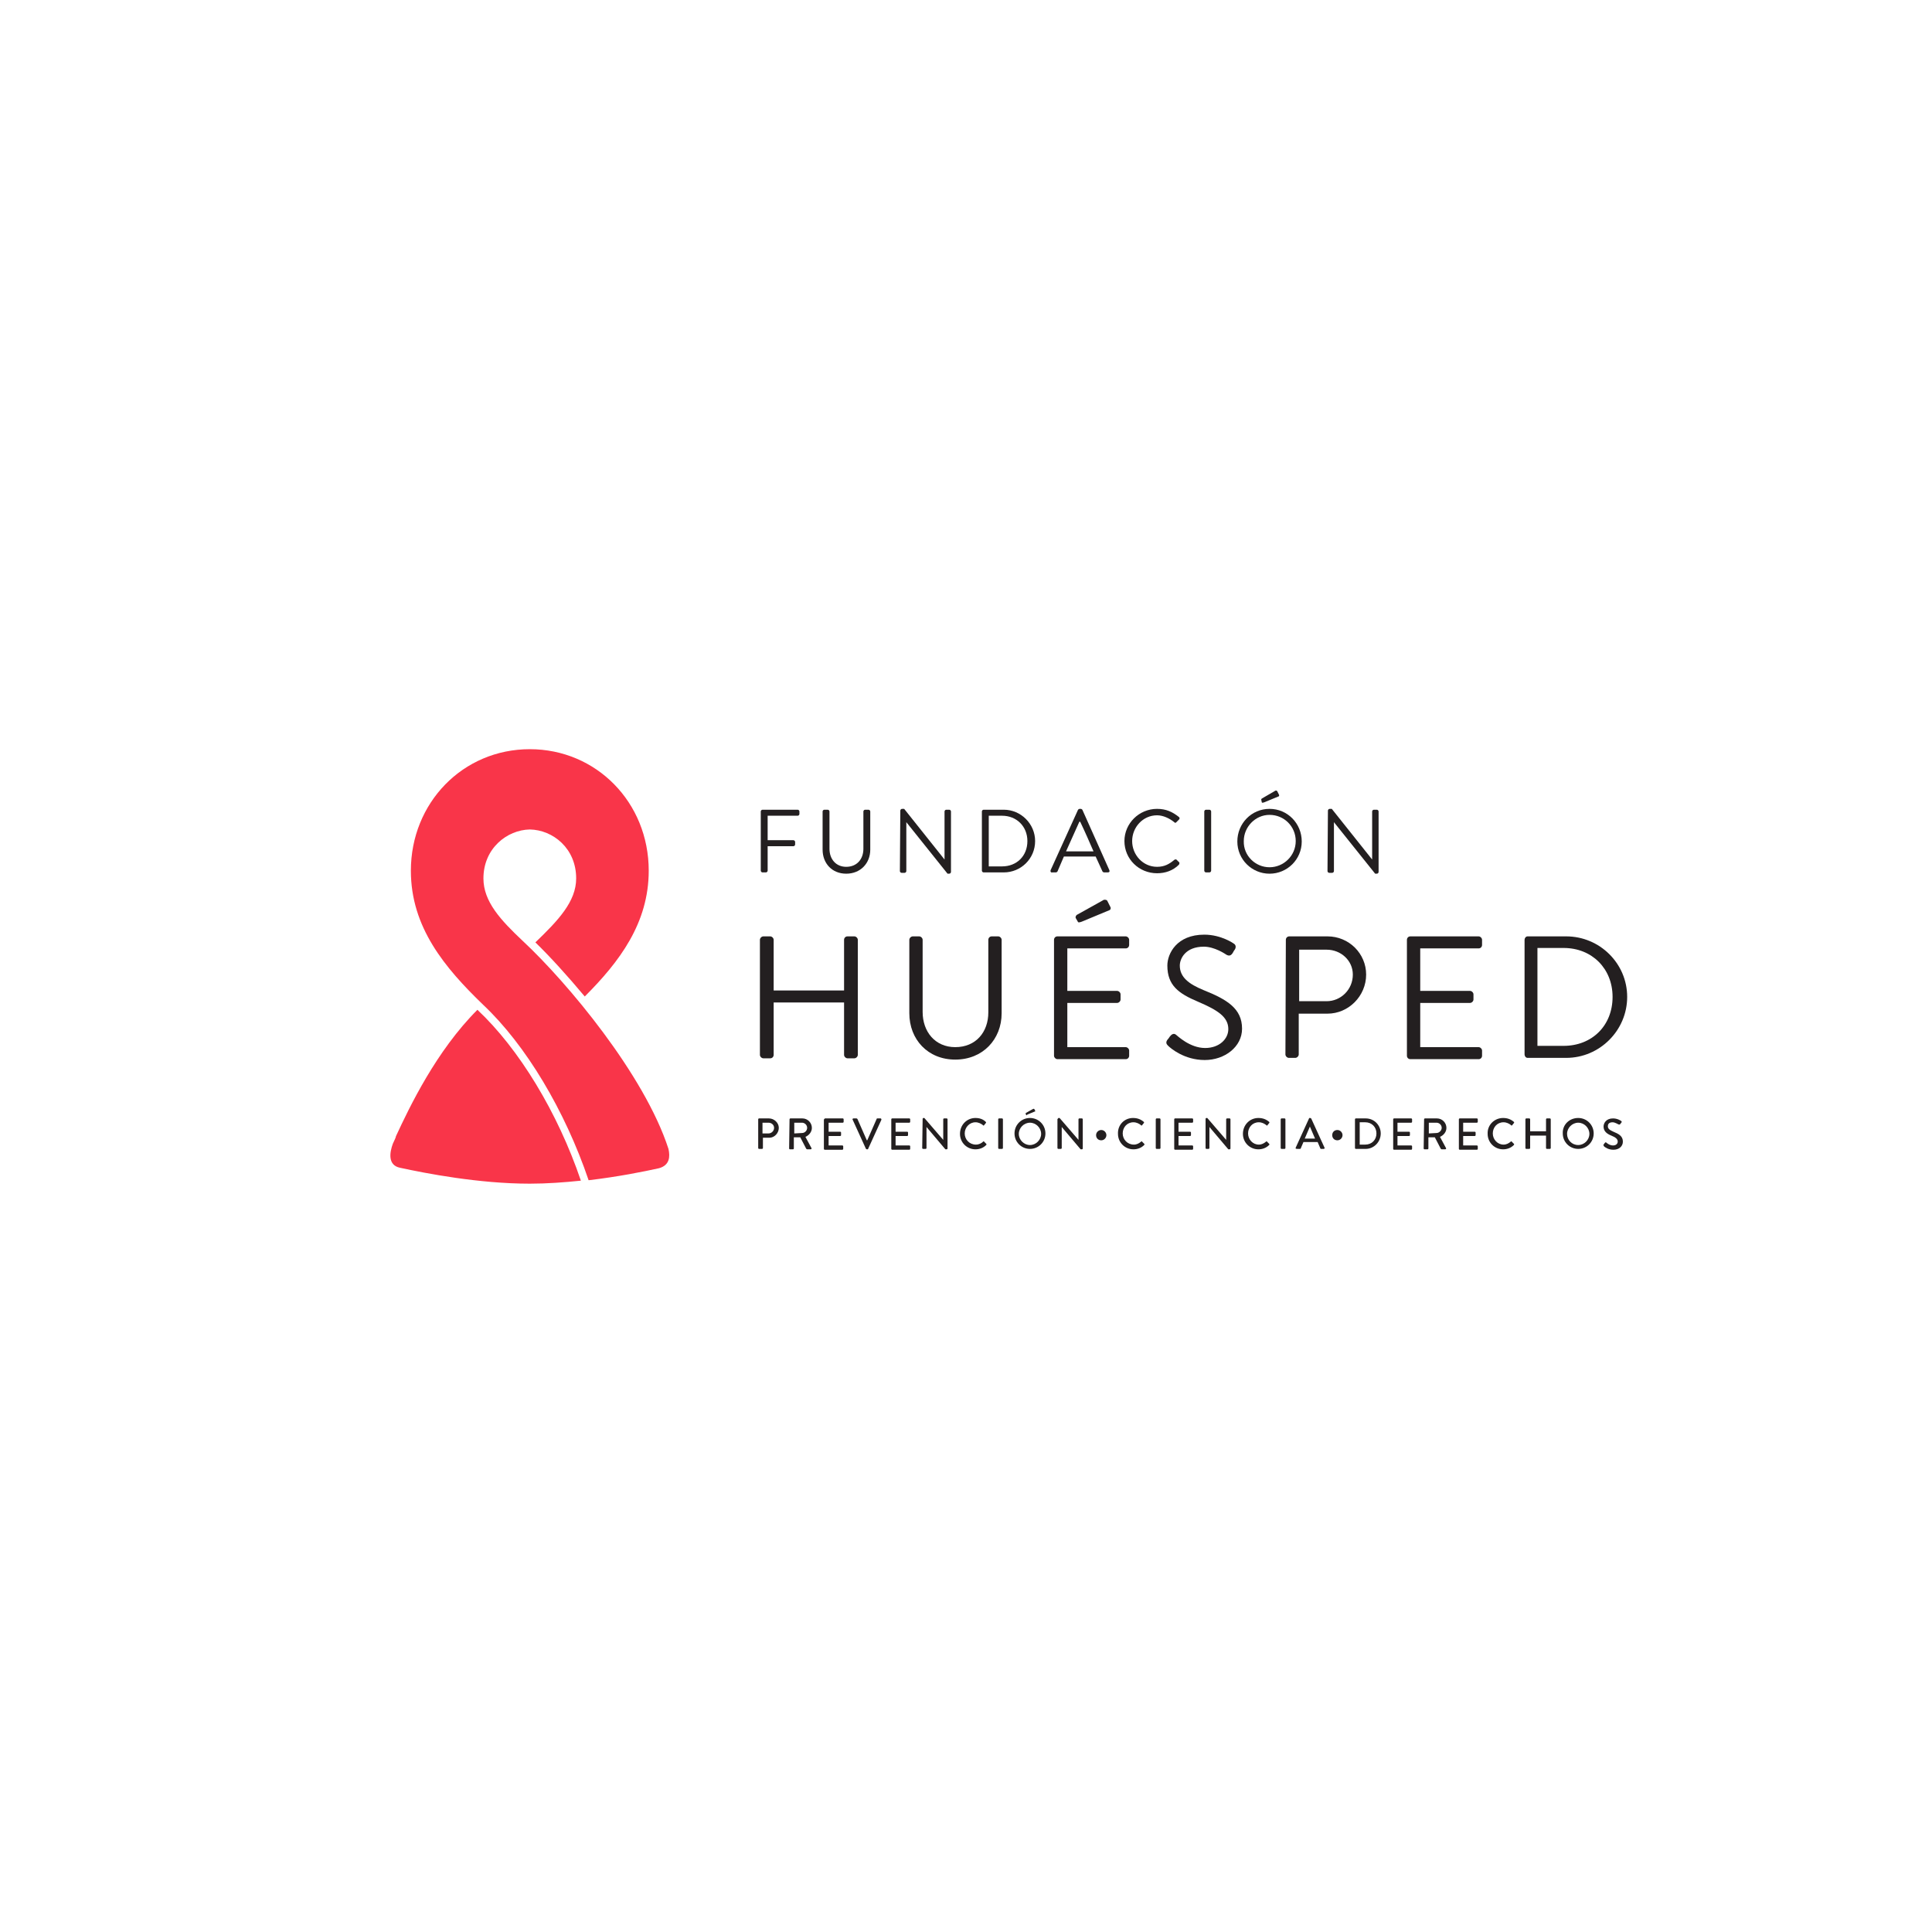 <ns0:svg xmlns:ns0="http://www.w3.org/2000/svg" version="1.1" id="Layer_1" x="0px" y="0px" viewBox="0 0 450 450" style="enable-background:new 0 0 450 220;" xml:space="preserve">
<ns0:style type="text/css" transform="translate(0.0, 115.0)">
	.st0{fill:#231F20;}
	.st1{fill:#F93549;}
</ns0:style>
<ns0:g transform="translate(0.0, 115.0)">
	<ns0:path class="st0" d="M176.6,145.7c0-0.1,0.1-0.2,0.2-0.2h2.3c1.2,0,2.3,1,2.3,2.2c0,1.2-1,2.3-2.2,2.3h-1.5v2.4   c0,0.1-0.1,0.2-0.2,0.2h-0.7c-0.1,0-0.2-0.1-0.2-0.2L176.6,145.7L176.6,145.7z M179,149c0.7,0,1.3-0.6,1.3-1.3   c0-0.7-0.6-1.2-1.3-1.2h-1.4v2.5L179,149L179,149z" />
	<ns0:path class="st0" d="M183.9,145.7c0-0.1,0.1-0.2,0.2-0.2h2.8c1.2,0,2.2,1,2.2,2.2c0,0.9-0.6,1.7-1.5,2.1l1.4,2.6   c0.1,0.1,0,0.3-0.2,0.3H188c-0.1,0-0.1-0.1-0.2-0.1l-1.4-2.7h-1.5v2.6c0,0.1-0.1,0.2-0.2,0.2h-0.7c-0.1,0-0.2-0.1-0.2-0.2   L183.9,145.7L183.9,145.7z M186.8,148.9c0.7,0,1.2-0.6,1.2-1.2c0-0.7-0.6-1.2-1.2-1.2H185v2.5L186.8,148.9L186.8,148.9z" />
	<ns0:path class="st0" d="M192,145.7c0-0.1,0.1-0.2,0.2-0.2h4.1c0.1,0,0.2,0.1,0.2,0.2v0.6c0,0.1-0.1,0.2-0.2,0.2H193v2.1h2.7   c0.1,0,0.2,0.1,0.2,0.2v0.6c0,0.1-0.1,0.2-0.2,0.2H193v2.2h3.2c0.1,0,0.2,0.1,0.2,0.2v0.6c0,0.1-0.1,0.2-0.2,0.2h-4.1   c-0.1,0-0.2-0.1-0.2-0.2V145.7z" />
	<ns0:path class="st0" d="M198.6,145.8c-0.1-0.1,0-0.3,0.2-0.3h0.7c0.1,0,0.1,0.1,0.2,0.1l2.2,5h0.1l2.2-5c0-0.1,0.1-0.1,0.2-0.1h0.7   c0.1,0,0.2,0.1,0.2,0.3l-3.1,6.8c0,0.1-0.1,0.1-0.2,0.1h-0.1c-0.1,0-0.1-0.1-0.2-0.1L198.6,145.8z" />
	<ns0:path class="st0" d="M207.6,145.7c0-0.1,0.1-0.2,0.2-0.2h4c0.1,0,0.2,0.1,0.2,0.2v0.6c0,0.1-0.1,0.2-0.2,0.2h-3.2v2.1h2.7   c0.1,0,0.2,0.1,0.2,0.2v0.6c0,0.1-0.1,0.2-0.2,0.2h-2.7v2.2h3.2c0.1,0,0.2,0.1,0.2,0.2v0.6c0,0.1-0.1,0.2-0.2,0.2h-4   c-0.1,0-0.2-0.1-0.2-0.2V145.7z" />
	<ns0:path class="st0" d="M214.9,145.6c0-0.1,0.1-0.2,0.2-0.2h0.2l4.4,5.1h0v-4.8c0-0.1,0.1-0.2,0.2-0.2h0.6c0.1,0,0.2,0.1,0.2,0.2v6.8   c0,0.1-0.1,0.2-0.2,0.2h-0.3l-4.4-5.2h0v4.9c0,0.1-0.1,0.2-0.2,0.2h-0.6c-0.1,0-0.2-0.1-0.2-0.2L214.9,145.6L214.9,145.6z" />
	<ns0:path class="st0" d="M227.2,145.4c1,0,1.8,0.3,2.4,0.9c0.1,0.1,0.1,0.2,0,0.3l-0.4,0.5c-0.1,0.1-0.2,0.1-0.2,0   c-0.5-0.4-1.1-0.7-1.8-0.7c-1.4,0-2.5,1.2-2.5,2.6s1.1,2.6,2.6,2.6c0.7,0,1.3-0.3,1.7-0.7c0.1-0.1,0.2-0.1,0.2,0l0.5,0.5   c0.1,0.1,0.1,0.2,0,0.3c-0.7,0.7-1.6,1-2.5,1c-2,0-3.6-1.6-3.6-3.6C223.6,147,225.2,145.4,227.2,145.4" />
	<ns0:path class="st0" d="M232.5,145.7c0-0.1,0.1-0.2,0.2-0.2h0.7c0.1,0,0.2,0.1,0.2,0.2v6.7c0,0.1-0.1,0.2-0.2,0.2h-0.7   c-0.1,0-0.2-0.1-0.2-0.2V145.7z" />
	<ns0:path class="st0" d="M239.9,145.4c2,0,3.6,1.6,3.6,3.6c0,2-1.6,3.6-3.6,3.6s-3.6-1.6-3.6-3.6S237.9,145.4,239.9,145.4 M239.9,151.7   c1.4,0,2.6-1.2,2.6-2.6c0-1.4-1.2-2.6-2.6-2.6c-1.4,0-2.6,1.2-2.6,2.6C237.3,150.5,238.5,151.7,239.9,151.7 M239,144.7l-0.1-0.3   c0-0.1,0-0.2,0.1-0.2l1.6-0.9c0.1,0,0.2-0.1,0.3,0l0.2,0.4c0.1,0.1,0,0.2-0.1,0.2l-1.7,0.7C239.1,144.8,239.1,144.8,239,144.7" />
	<ns0:path class="st0" d="M246.4,145.6c0-0.1,0.1-0.2,0.2-0.2h0.2l4.4,5.1h0v-4.8c0-0.1,0.1-0.2,0.2-0.2h0.6c0.1,0,0.2,0.1,0.2,0.2v6.8   c0,0.1-0.1,0.2-0.2,0.2h-0.3l-4.4-5.2h0v4.9c0,0.1-0.1,0.2-0.2,0.2h-0.6c-0.1,0-0.2-0.1-0.2-0.2V145.6z" />
	<ns0:path class="st0" d="M255.3,149.4c0-0.7,0.6-1.2,1.2-1.2c0.7,0,1.2,0.6,1.2,1.2c0,0.6-0.5,1.2-1.2,1.2   C255.8,150.6,255.3,150.1,255.3,149.4" />
	<ns0:path class="st0" d="M263.9,145.4c1,0,1.8,0.3,2.5,0.9c0.1,0.1,0.1,0.2,0,0.3l-0.4,0.5c-0.1,0.1-0.2,0.1-0.2,0   c-0.5-0.4-1.1-0.7-1.8-0.7c-1.5,0-2.5,1.2-2.5,2.6s1.1,2.6,2.6,2.6c0.7,0,1.2-0.3,1.7-0.7c0.1-0.1,0.2-0.1,0.2,0l0.5,0.5   c0.1,0.1,0.1,0.2,0,0.3c-0.7,0.7-1.6,1-2.5,1c-2,0-3.6-1.6-3.6-3.6C260.3,147,261.9,145.4,263.9,145.4" />
	<ns0:path class="st0" d="M269.2,145.7c0-0.1,0.1-0.2,0.2-0.2h0.7c0.1,0,0.2,0.1,0.2,0.2v6.7c0,0.1-0.1,0.2-0.2,0.2h-0.7   c-0.1,0-0.2-0.1-0.2-0.2V145.7z" />
	<ns0:path class="st0" d="M273.5,145.7c0-0.1,0.1-0.2,0.2-0.2h4c0.1,0,0.2,0.1,0.2,0.2v0.6c0,0.1-0.1,0.2-0.2,0.2h-3.2v2.1h2.7   c0.1,0,0.2,0.1,0.2,0.2v0.6c0,0.1-0.1,0.2-0.2,0.2h-2.7v2.2h3.2c0.1,0,0.2,0.1,0.2,0.2v0.6c0,0.1-0.1,0.2-0.2,0.2h-4   c-0.1,0-0.2-0.1-0.2-0.2V145.7z" />
	<ns0:path class="st0" d="M280.8,145.6c0-0.1,0.1-0.2,0.2-0.2h0.2l4.4,5.1h0v-4.8c0-0.1,0.1-0.2,0.2-0.2h0.6c0.1,0,0.2,0.1,0.2,0.2v6.8   c0,0.1-0.1,0.2-0.2,0.2h-0.3l-4.4-5.2h0v4.9c0,0.1-0.1,0.2-0.2,0.2H281c-0.1,0-0.2-0.1-0.2-0.2L280.8,145.6L280.8,145.6z" />
	<ns0:path class="st0" d="M293.1,145.4c1,0,1.8,0.3,2.5,0.9c0.1,0.1,0.1,0.2,0,0.3l-0.4,0.5c-0.1,0.1-0.2,0.1-0.2,0   c-0.5-0.4-1.1-0.7-1.8-0.7c-1.5,0-2.5,1.2-2.5,2.6s1.1,2.6,2.5,2.6c0.7,0,1.2-0.3,1.7-0.7c0.1-0.1,0.2-0.1,0.2,0l0.5,0.5   c0.1,0.1,0.1,0.2,0,0.3c-0.7,0.7-1.6,1-2.5,1c-2,0-3.6-1.6-3.6-3.6C289.5,147,291.1,145.4,293.1,145.4" />
	<ns0:path class="st0" d="M298.3,145.7c0-0.1,0.1-0.2,0.2-0.2h0.7c0.1,0,0.2,0.1,0.2,0.2v6.7c0,0.1-0.1,0.2-0.2,0.2h-0.7   c-0.1,0-0.2-0.1-0.2-0.2V145.7z" />
	<ns0:path class="st0" d="M301.8,152.3l3.1-6.8c0-0.1,0.1-0.1,0.2-0.1h0.1c0,0,0.1,0.1,0.2,0.1l3.1,6.8c0.1,0.1,0,0.3-0.2,0.3h-0.6   c-0.1,0-0.2-0.1-0.2-0.2l-0.6-1.4h-3.3c-0.2,0.5-0.4,0.9-0.6,1.4c0,0.1-0.1,0.2-0.2,0.2h-0.6C301.8,152.6,301.7,152.5,301.8,152.3    M306.3,150.2l-1.2-2.8h0l-1.2,2.8H306.3z" />
	<ns0:path class="st0" d="M310.3,149.4c0-0.7,0.5-1.2,1.2-1.2c0.7,0,1.2,0.6,1.2,1.2c0,0.6-0.5,1.2-1.2,1.2   C310.8,150.6,310.3,150.1,310.3,149.4" />
	<ns0:path class="st0" d="M315.6,145.7c0-0.1,0.1-0.2,0.2-0.2h2.3c2,0,3.5,1.6,3.5,3.5c0,2-1.6,3.6-3.5,3.6h-2.3c-0.1,0-0.2-0.1-0.2-0.2   V145.7z M318,151.6c1.5,0,2.6-1.1,2.6-2.6c0-1.5-1.1-2.6-2.6-2.6h-1.3v5.2H318z" />
	<ns0:path class="st0" d="M324.5,145.7c0-0.1,0.1-0.2,0.2-0.2h4c0.1,0,0.2,0.1,0.2,0.2v0.6c0,0.1-0.1,0.2-0.2,0.2h-3.2v2.1h2.7   c0.1,0,0.2,0.1,0.2,0.2v0.6c0,0.1-0.1,0.2-0.2,0.2h-2.7v2.2h3.2c0.1,0,0.2,0.1,0.2,0.2v0.6c0,0.1-0.1,0.2-0.2,0.2h-4   c-0.1,0-0.2-0.1-0.2-0.2V145.7z" />
	<ns0:path class="st0" d="M331.7,145.7c0-0.1,0.1-0.2,0.2-0.2h2.8c1.2,0,2.2,1,2.2,2.2c0,0.9-0.6,1.7-1.5,2.1l1.4,2.6   c0.1,0.1,0,0.3-0.2,0.3h-0.8c-0.1,0-0.1-0.1-0.2-0.1l-1.4-2.7h-1.5v2.6c0,0.1-0.1,0.2-0.2,0.2h-0.7c-0.1,0-0.2-0.1-0.2-0.2   L331.7,145.7L331.7,145.7z M334.6,148.9c0.6,0,1.2-0.6,1.2-1.2c0-0.7-0.6-1.2-1.2-1.2h-1.8v2.5L334.6,148.9L334.6,148.9z" />
	<ns0:path class="st0" d="M339.8,145.7c0-0.1,0.1-0.2,0.2-0.2h4c0.1,0,0.2,0.1,0.2,0.2v0.6c0,0.1-0.1,0.2-0.2,0.2h-3.2v2.1h2.7   c0.1,0,0.2,0.1,0.2,0.2v0.6c0,0.1-0.1,0.2-0.2,0.2h-2.7v2.2h3.2c0.1,0,0.2,0.1,0.2,0.2v0.6c0,0.1-0.1,0.2-0.2,0.2h-4   c-0.1,0-0.2-0.1-0.2-0.2V145.7z" />
	<ns0:path class="st0" d="M350.1,145.4c1,0,1.8,0.3,2.5,0.9c0.1,0.1,0.1,0.2,0,0.3l-0.4,0.5c-0.1,0.1-0.2,0.1-0.2,0   c-0.5-0.4-1.1-0.7-1.8-0.7c-1.5,0-2.5,1.2-2.5,2.6s1.1,2.6,2.5,2.6c0.7,0,1.2-0.3,1.7-0.7c0.1-0.1,0.2-0.1,0.2,0l0.5,0.5   c0.1,0.1,0.1,0.2,0,0.3c-0.7,0.7-1.6,1-2.5,1c-2,0-3.6-1.6-3.6-3.6C346.4,147,348.1,145.4,350.1,145.4" />
	<ns0:path class="st0" d="M355.3,145.7c0-0.1,0.1-0.2,0.2-0.2h0.7c0.1,0,0.2,0.1,0.2,0.2v2.8h3.7v-2.8c0-0.1,0.1-0.2,0.2-0.2h0.7   c0.1,0,0.2,0.1,0.2,0.2v6.7c0,0.1-0.1,0.2-0.2,0.2h-0.7c-0.1,0-0.2-0.1-0.2-0.2v-2.9h-3.7v2.9c0,0.1-0.1,0.2-0.2,0.2h-0.7   c-0.1,0-0.2-0.1-0.2-0.2V145.7z" />
	<ns0:path class="st0" d="M367.6,145.4c2,0,3.6,1.6,3.6,3.6c0,2-1.6,3.6-3.6,3.6c-2,0-3.6-1.6-3.6-3.6   C363.9,147,365.5,145.4,367.6,145.4 M367.6,151.7c1.4,0,2.6-1.2,2.6-2.6s-1.2-2.6-2.6-2.6c-1.4,0-2.6,1.2-2.6,2.6   S366.1,151.7,367.6,151.7" />
	<ns0:path class="st0" d="M373.5,151.6c0.1-0.1,0.2-0.3,0.3-0.4c0.1-0.1,0.2-0.2,0.3-0.1c0.1,0.1,0.8,0.7,1.6,0.7c0.7,0,1.1-0.4,1.1-0.9   c0-0.6-0.5-1-1.5-1.4c-1-0.4-1.8-1-1.8-2.1c0-0.8,0.6-1.9,2.2-1.9c1,0,1.8,0.5,1.9,0.6c0.1,0.1,0.2,0.2,0.1,0.3   c-0.1,0.1-0.2,0.3-0.3,0.4c-0.1,0.1-0.2,0.2-0.4,0.1c-0.1,0-0.8-0.5-1.4-0.5c-0.9,0-1.1,0.5-1.1,0.9c0,0.6,0.4,0.9,1.3,1.3   c1.2,0.5,2.2,1,2.2,2.3c0,1.1-0.9,1.9-2.2,1.9c-1.2,0-2-0.6-2.2-0.8C373.5,151.8,373.4,151.7,373.5,151.6" />
	<ns0:path class="st1" d="M111.2,120.2c-9.6,9.6-15.8,22.6-19,29.5c0,0,0,0,0,0.1c-0.2,0.6-0.5,1.1-0.7,1.6c-0.7,1.9-1.3,5,1.7,5.6v0   c6,1.3,18.3,3.7,30.2,3.7c4,0,8-0.3,11.9-0.7C129.9,144.1,120.9,129.3,111.2,120.2 M155.7,152.6c-5.6-17.3-23.6-38.8-33.9-48.4l0,0   c-5.2-4.9-9.2-9.2-9.2-14.6c0-7,5.5-11.3,10.8-11.4c5.4,0.1,10.8,4.4,10.8,11.4c0,5.4-4.2,9.8-9.5,14.9c3.4,3.3,7.4,7.7,11.5,12.6   c8.1-8.1,14.9-17.1,14.9-29.3c0-15.9-12.2-28.3-27.7-28.3c-15.6,0-27.7,12.5-27.7,28.3c0,13.2,7.9,22.6,16.8,31.2l0,0   c10,9.4,19.1,24.7,24.6,40.9c6.8-0.8,12.8-2,16.4-2.8C156,156.4,156.1,154.4,155.7,152.6" />
	<ns0:path class="st0" d="M177,103.9c0-0.4,0.4-0.8,0.8-0.8h1.6c0.4,0,0.8,0.4,0.8,0.8v11.8h16.4v-11.8c0-0.4,0.3-0.8,0.8-0.8h1.6   c0.4,0,0.8,0.4,0.8,0.8v26.8c0,0.4-0.4,0.8-0.8,0.8h-1.6c-0.4,0-0.8-0.4-0.8-0.8v-12.2h-16.4v12.2c0,0.4-0.3,0.8-0.8,0.8h-1.6   c-0.4,0-0.8-0.4-0.8-0.8V103.9z" />
	<ns0:path class="st0" d="M211.8,103.9c0-0.4,0.4-0.8,0.8-0.8h1.5c0.4,0,0.8,0.4,0.8,0.8v16.8c0,4.6,2.9,8.2,7.6,8.2   c4.8,0,7.7-3.5,7.7-8.1v-16.9c0-0.4,0.3-0.8,0.8-0.8h1.5c0.4,0,0.8,0.4,0.8,0.8V121c0,6.1-4.4,10.8-10.8,10.8   c-6.4,0-10.7-4.7-10.7-10.8L211.8,103.9L211.8,103.9z" />
	<ns0:path class="st0" d="M245.5,103.9c0-0.4,0.3-0.8,0.8-0.8h15.9c0.4,0,0.8,0.4,0.8,0.8v1.2c0,0.4-0.3,0.8-0.8,0.8h-13.6v9.9h11.6   c0.4,0,0.8,0.4,0.8,0.8v1.2c0,0.4-0.4,0.8-0.8,0.8h-11.6v10.3h13.6c0.4,0,0.8,0.4,0.8,0.8v1.2c0,0.4-0.3,0.8-0.8,0.8h-15.9   c-0.4,0-0.8-0.4-0.8-0.8L245.5,103.9L245.5,103.9z M250.6,98.9c-0.2-0.3,0-0.6,0.2-0.8l6.1-3.4c0.2-0.2,0.8-0.2,1,0.1l0.7,1.4   c0.2,0.3,0.1,0.7-0.2,0.8l-6.5,2.7c-0.6,0.2-0.8,0.2-0.9-0.1L250.6,98.9z" />
	<ns0:path class="st0" d="M271.9,127.2c0.2-0.2,0.4-0.5,0.6-0.8c0.4-0.5,0.9-0.8,1.4-0.4c0.3,0.2,3.2,3.1,6.8,3.1c3.3,0,5.4-2.1,5.4-4.4   c0-2.8-2.4-4.4-7.1-6.4c-4.5-1.9-7.1-3.8-7.1-8.4c0-2.8,2.2-7.2,8.6-7.2c4,0,6.9,2.1,6.9,2.1c0.2,0.1,0.7,0.6,0.2,1.4   c-0.2,0.2-0.3,0.5-0.5,0.8c-0.4,0.6-0.8,0.7-1.4,0.4c-0.3-0.2-2.8-1.9-5.3-1.9c-4.3,0-5.6,2.8-5.6,4.4c0,2.7,2.1,4.3,5.5,5.7   c5.5,2.2,9,4.3,9,9c0,4.2-4,7.3-8.7,7.3c-4.8,0-8-2.8-8.5-3.3C271.8,128.3,271.4,127.9,271.9,127.2" />
	<ns0:path class="st0" d="M299.5,103.9c0-0.4,0.3-0.8,0.8-0.8h8.9c5,0,9,4,9,8.9c0,5-4.1,9.1-9,9.1h-6.7v9.5c0,0.4-0.4,0.8-0.8,0.8h-1.5   c-0.4,0-0.8-0.4-0.8-0.8L299.5,103.9L299.5,103.9z M309,118.2c3.3,0,6.1-2.7,6.1-6.2c0-3.3-2.8-5.8-6.1-5.8h-6.4v12L309,118.2   L309,118.2z" />
	<ns0:path class="st0" d="M327.7,103.9c0-0.4,0.3-0.8,0.8-0.8h15.9c0.4,0,0.8,0.4,0.8,0.8v1.2c0,0.4-0.3,0.8-0.8,0.8h-13.6v9.9h11.6   c0.4,0,0.8,0.4,0.8,0.8v1.2c0,0.4-0.4,0.8-0.8,0.8h-11.6v10.3h13.6c0.4,0,0.8,0.4,0.8,0.8v1.2c0,0.4-0.3,0.8-0.8,0.8h-15.9   c-0.5,0-0.8-0.4-0.8-0.8V103.9z" />
	<ns0:path class="st0" d="M355.1,103.9c0-0.4,0.3-0.8,0.7-0.8h9c7.8,0,14.2,6.3,14.2,14.1c0,7.8-6.4,14.2-14.2,14.2h-9   c-0.4,0-0.7-0.4-0.7-0.8V103.9z M364.2,128.6c6.6,0,11.4-4.7,11.4-11.4c0-6.6-4.8-11.4-11.4-11.4h-6.1v22.8H364.2z" />
	<ns0:path class="st0" d="M177.2,74c0-0.2,0.2-0.4,0.4-0.4h8.2c0.2,0,0.4,0.2,0.4,0.4v0.6c0,0.2-0.2,0.4-0.4,0.4h-7v5.7h6   c0.2,0,0.4,0.2,0.4,0.4v0.6c0,0.2-0.2,0.4-0.4,0.4h-6v5.7c0,0.2-0.2,0.4-0.4,0.4h-0.8c-0.2,0-0.4-0.2-0.4-0.4L177.2,74L177.2,74z" />
	<ns0:path class="st0" d="M191.6,74c0-0.2,0.2-0.4,0.4-0.4h0.8c0.2,0,0.4,0.2,0.4,0.4v8.7c0,2.4,1.5,4.2,3.9,4.2c2.5,0,4-1.8,4-4.2V74   c0-0.2,0.2-0.4,0.4-0.4h0.8c0.2,0,0.4,0.2,0.4,0.4v8.9c0,3.2-2.3,5.6-5.6,5.6c-3.3,0-5.5-2.4-5.5-5.6L191.6,74L191.6,74z" />
	<ns0:path class="st0" d="M209.7,73.8c0-0.2,0.2-0.4,0.4-0.4h0.5l9.4,11.8h0V74c0-0.2,0.2-0.4,0.4-0.4h0.7c0.2,0,0.4,0.2,0.4,0.4v14.1   c0,0.2-0.2,0.4-0.4,0.4h-0.4l-9.6-12h0v11.4c0,0.2-0.2,0.4-0.4,0.4h-0.7c-0.2,0-0.4-0.2-0.4-0.4L209.7,73.8L209.7,73.8z" />
	<ns0:path class="st0" d="M228.7,74c0-0.2,0.2-0.4,0.4-0.4h4.7c4,0,7.3,3.3,7.3,7.3c0,4.1-3.3,7.3-7.3,7.3h-4.7c-0.2,0-0.4-0.2-0.4-0.4   V74z M233.4,86.8c3.4,0,5.9-2.4,5.9-5.9c0-3.4-2.5-5.9-5.9-5.9h-3.1v11.8H233.4z" />
	<ns0:path class="st0" d="M244.7,87.7l6.4-14.1c0.1-0.1,0.2-0.2,0.4-0.2h0.2c0.2,0,0.3,0.1,0.4,0.2l6.3,14.1c0.1,0.3,0,0.5-0.4,0.5h-0.8   c-0.2,0-0.3-0.1-0.4-0.2l-1.6-3.5h-7.4l-1.5,3.5c-0.1,0.1-0.2,0.2-0.4,0.2h-0.8C244.8,88.3,244.6,88,244.7,87.7 M254.7,83.3   c-1-2.3-2-4.6-3.1-6.9h-0.2l-3.1,6.9H254.7z" />
	<ns0:path class="st0" d="M269.5,73.4c2.1,0,3.6,0.7,5.1,1.9c0.2,0.2,0.2,0.4,0,0.6l-0.6,0.6c-0.2,0.2-0.3,0.2-0.5,0   c-1.1-0.9-2.6-1.6-4-1.6c-3.3,0-5.8,2.8-5.8,6c0,3.2,2.5,6,5.8,6c1.8,0,2.9-0.7,4-1.6c0.2-0.2,0.4-0.1,0.5-0.1l0.6,0.6   c0.2,0.1,0.1,0.4,0,0.6c-1.4,1.4-3.2,2-5.1,2c-4.2,0-7.6-3.3-7.6-7.5C261.9,76.8,265.3,73.4,269.5,73.4" />
	<ns0:path class="st0" d="M280.5,74c0-0.2,0.2-0.4,0.4-0.4h0.8c0.2,0,0.4,0.2,0.4,0.4v13.8c0,0.2-0.2,0.4-0.4,0.4h-0.8   c-0.2,0-0.4-0.2-0.4-0.4V74z" />
	<ns0:path class="st0" d="M295.7,73.4c4.2,0,7.5,3.4,7.5,7.6c0,4.2-3.4,7.5-7.5,7.5s-7.5-3.3-7.5-7.5C288.2,76.8,291.5,73.4,295.7,73.4    M295.7,87c3.3,0,6.1-2.7,6.1-6.1s-2.7-6.1-6.1-6.1c-3.3,0-6,2.8-6,6.1C289.6,84.3,292.4,87,295.7,87 M293.8,71.4   c-0.1-0.2,0-0.3,0.1-0.4l3.1-1.8c0.1-0.1,0.4-0.1,0.5,0.1l0.4,0.8c0.1,0.2,0,0.4-0.1,0.4l-3.4,1.4c-0.3,0.1-0.4,0.1-0.5,0   L293.8,71.4z" />
	<ns0:path class="st0" d="M309.3,73.8c0-0.2,0.2-0.4,0.4-0.4h0.5l9.4,11.8h0l0-11.2c0-0.2,0.2-0.4,0.4-0.4h0.7c0.2,0,0.4,0.2,0.4,0.4   v14.1c0,0.2-0.2,0.4-0.4,0.4h-0.4l-9.6-12h0v11.4c0,0.2-0.2,0.4-0.4,0.4h-0.7c-0.2,0-0.4-0.2-0.4-0.4L309.3,73.8L309.3,73.8z" />
</ns0:g>
</ns0:svg>